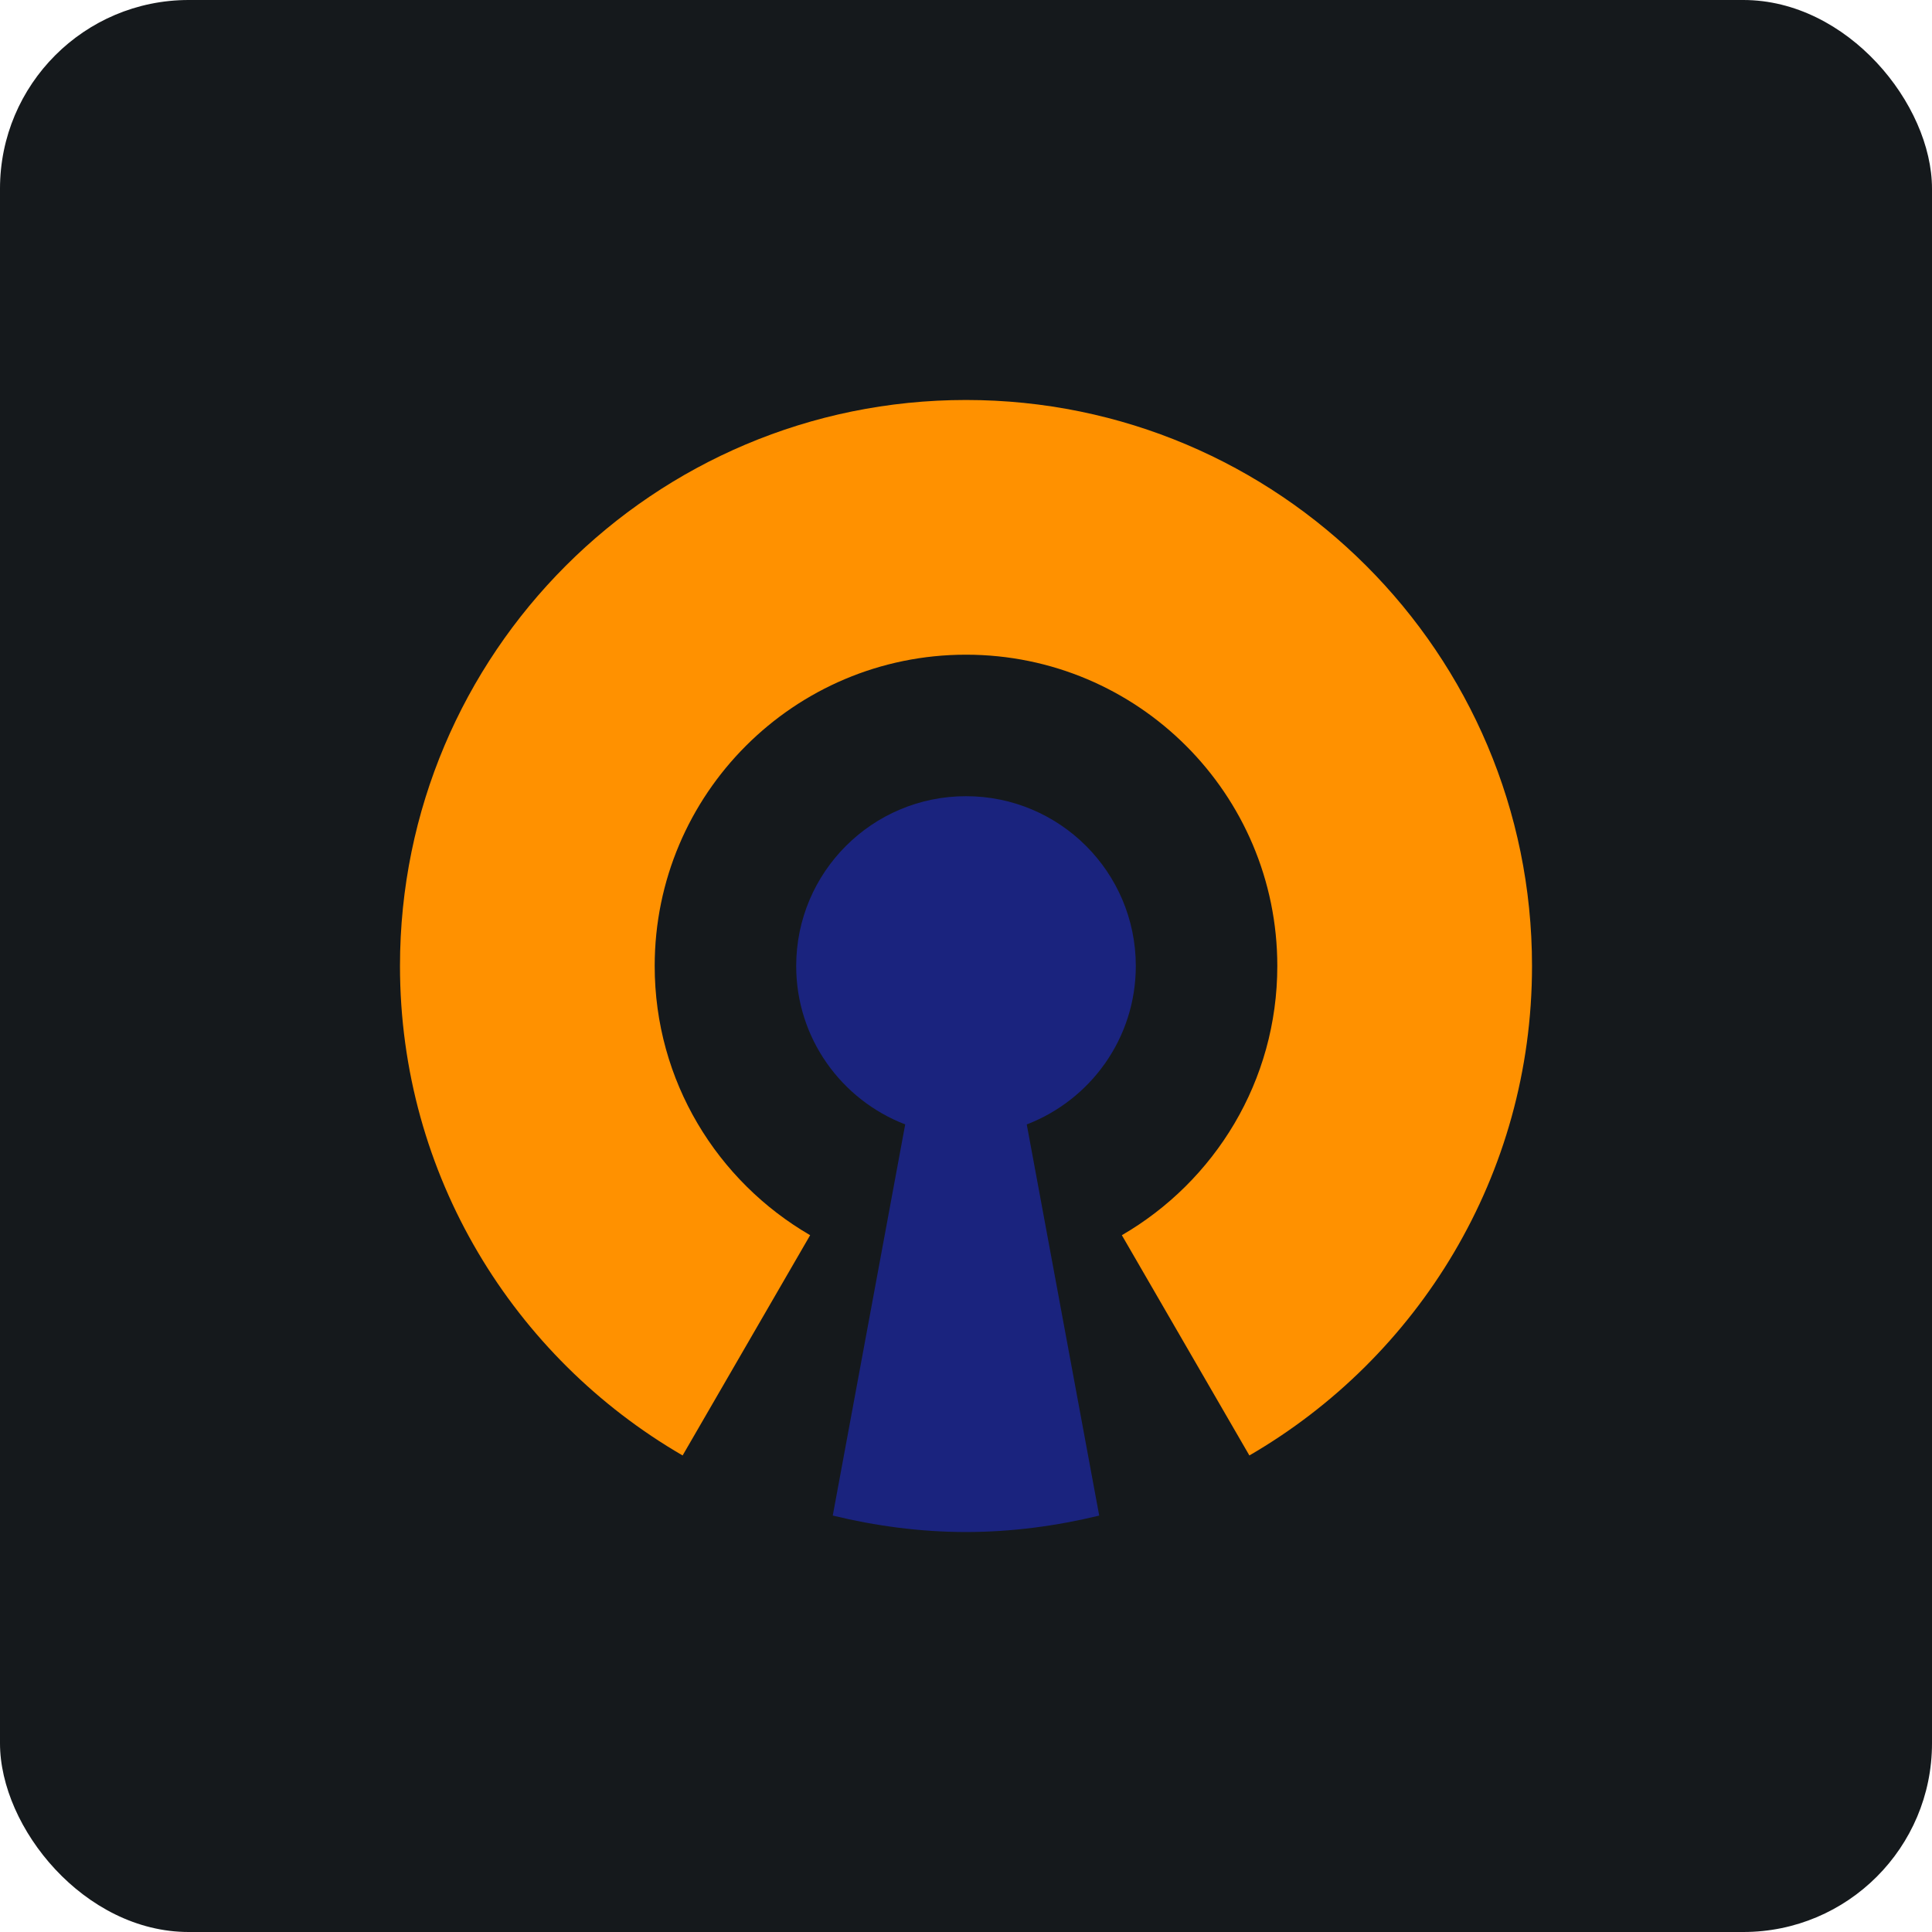 <svg width="256" height="256" viewBox="0 0 256 256" fill="none" xmlns="http://www.w3.org/2000/svg" id="openvpn">
<style>
#openvpn {
    rect {fill: #15191C}

    @media (prefers-color-scheme: light) {
        rect {fill: #F4F2ED}
    }
}
</style>
<rect width="256" height="256" rx="25" fill="#15191C"/>
<path d="M128 53C86.581 53 53 86.578 53 128C53 155.724 68.082 179.874 90.451 192.856L107.349 163.67C95.045 156.53 86.75 143.247 86.75 128C86.75 105.219 105.219 86.75 128 86.75C150.781 86.75 169.25 105.219 169.25 128C169.25 143.247 160.955 156.53 148.651 163.67L165.549 192.856C187.918 179.874 203 155.724 203 128C203 86.578 169.419 53 128 53Z" fill="#FF9100"/>
<path d="M150.5 128C150.5 115.573 140.424 105.5 128 105.5C115.576 105.5 105.5 115.573 105.5 128C105.5 137.585 111.504 145.749 119.945 148.989L110.345 200.821C116.019 202.194 121.91 203 128 203C134.09 203 139.981 202.194 145.651 200.825L136.051 148.992C144.496 145.749 150.5 137.585 150.5 128Z" fill="#1A237E"/>
</svg>